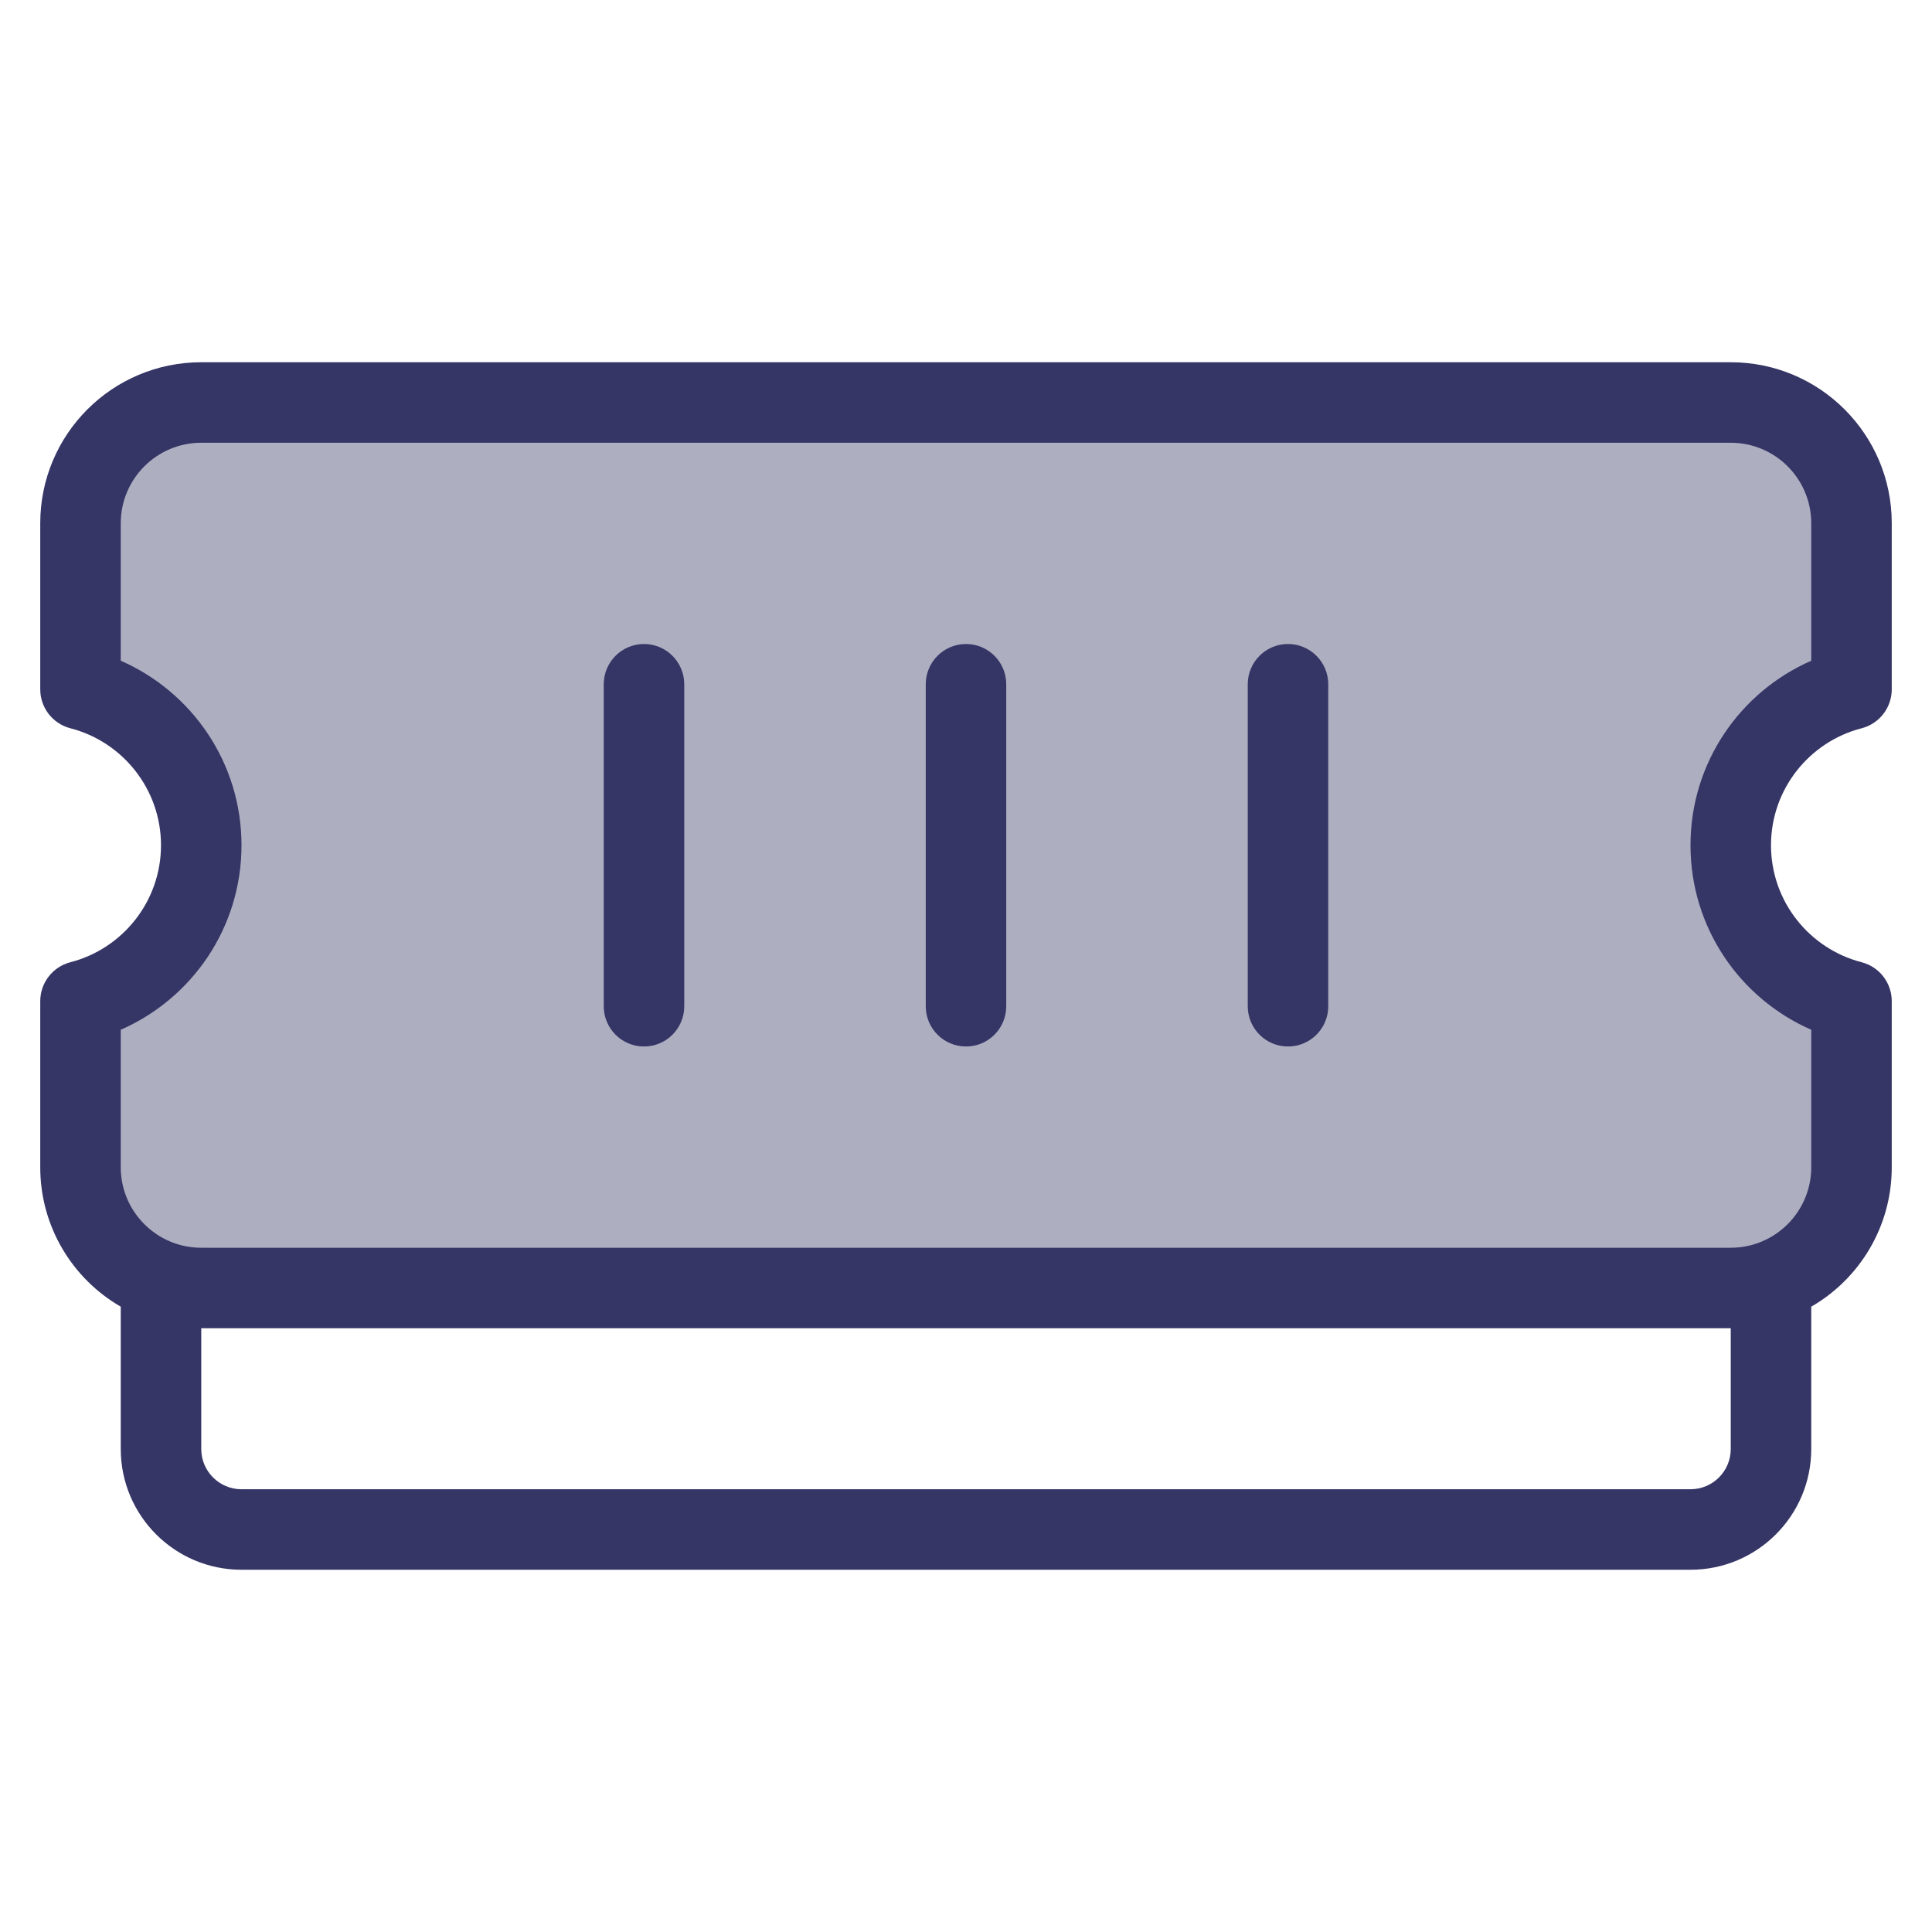 <svg width="24" height="24" viewBox="0 0 24 24" fill="none" xmlns="http://www.w3.org/2000/svg">
<path opacity="0.4" d="M1 6.5C1 5.672 1.672 5 2.5 5H21.5C22.328 5 23 5.672 23 6.5V8.563C22.137 8.785 21.5 9.568 21.5 10.5C21.5 11.432 22.137 12.215 23 12.437V14.5C23 15.328 22.328 16 21.5 16H2.5C1.672 16 1 15.328 1 14.5V12.437C1.863 12.215 2.5 11.432 2.5 10.5C2.5 9.568 1.863 8.785 1 8.563V6.5Z" fill="#353566"/>
<path d="M12.5 8.5C12.5 8.224 12.276 8 12 8C11.724 8 11.5 8.224 11.5 8.5L11.5 12.5C11.5 12.776 11.724 13 12 13C12.276 13 12.5 12.776 12.5 12.5L12.5 8.5Z" fill="#353566"/>
<path d="M16 8C16.276 8 16.5 8.224 16.5 8.5L16.5 12.5C16.5 12.776 16.276 13 16 13C15.724 13 15.5 12.776 15.5 12.5L15.5 8.5C15.5 8.224 15.724 8 16 8Z" fill="#353566"/>
<path d="M8.5 8.5C8.5 8.224 8.276 8 8 8C7.724 8 7.5 8.224 7.5 8.5L7.5 12.5C7.5 12.776 7.724 13 8 13C8.276 13 8.5 12.776 8.5 12.5L8.5 8.5Z" fill="#353566"/>
<path fill-rule="evenodd" clip-rule="evenodd" d="M0.5 6.5C0.5 5.395 1.395 4.5 2.5 4.5H21.5C22.605 4.5 23.5 5.395 23.5 6.5V8.563C23.5 8.791 23.346 8.99 23.125 9.047C22.478 9.214 22 9.802 22 10.5C22 11.198 22.478 11.786 23.125 11.953C23.346 12.01 23.5 12.209 23.5 12.437V14.5C23.5 15.24 23.098 15.887 22.5 16.232V18C22.5 18.828 21.828 19.5 21 19.5H3C2.172 19.5 1.5 18.828 1.5 18V16.232C0.902 15.887 0.5 15.24 0.5 14.5V12.437C0.5 12.209 0.654 12.01 0.875 11.953C1.522 11.786 2 11.198 2 10.5C2 9.802 1.522 9.214 0.875 9.047C0.654 8.99 0.5 8.791 0.5 8.563V6.5ZM22.5 14.5C22.5 15.052 22.052 15.5 21.5 15.5H2.5C1.948 15.5 1.5 15.052 1.5 14.5V12.792C2.383 12.406 3 11.526 3 10.5C3 9.474 2.383 8.594 1.5 8.208V6.5C1.5 5.948 1.948 5.5 2.5 5.5H21.5C22.052 5.5 22.5 5.948 22.5 6.5V8.208C21.617 8.594 21 9.474 21 10.5C21 11.526 21.617 12.406 22.5 12.792V14.5ZM2.5 18L2.5 16.5H21.5V18C21.5 18.276 21.276 18.5 21 18.5H3C2.724 18.5 2.5 18.276 2.5 18Z" fill="#353566"/>
</svg>
